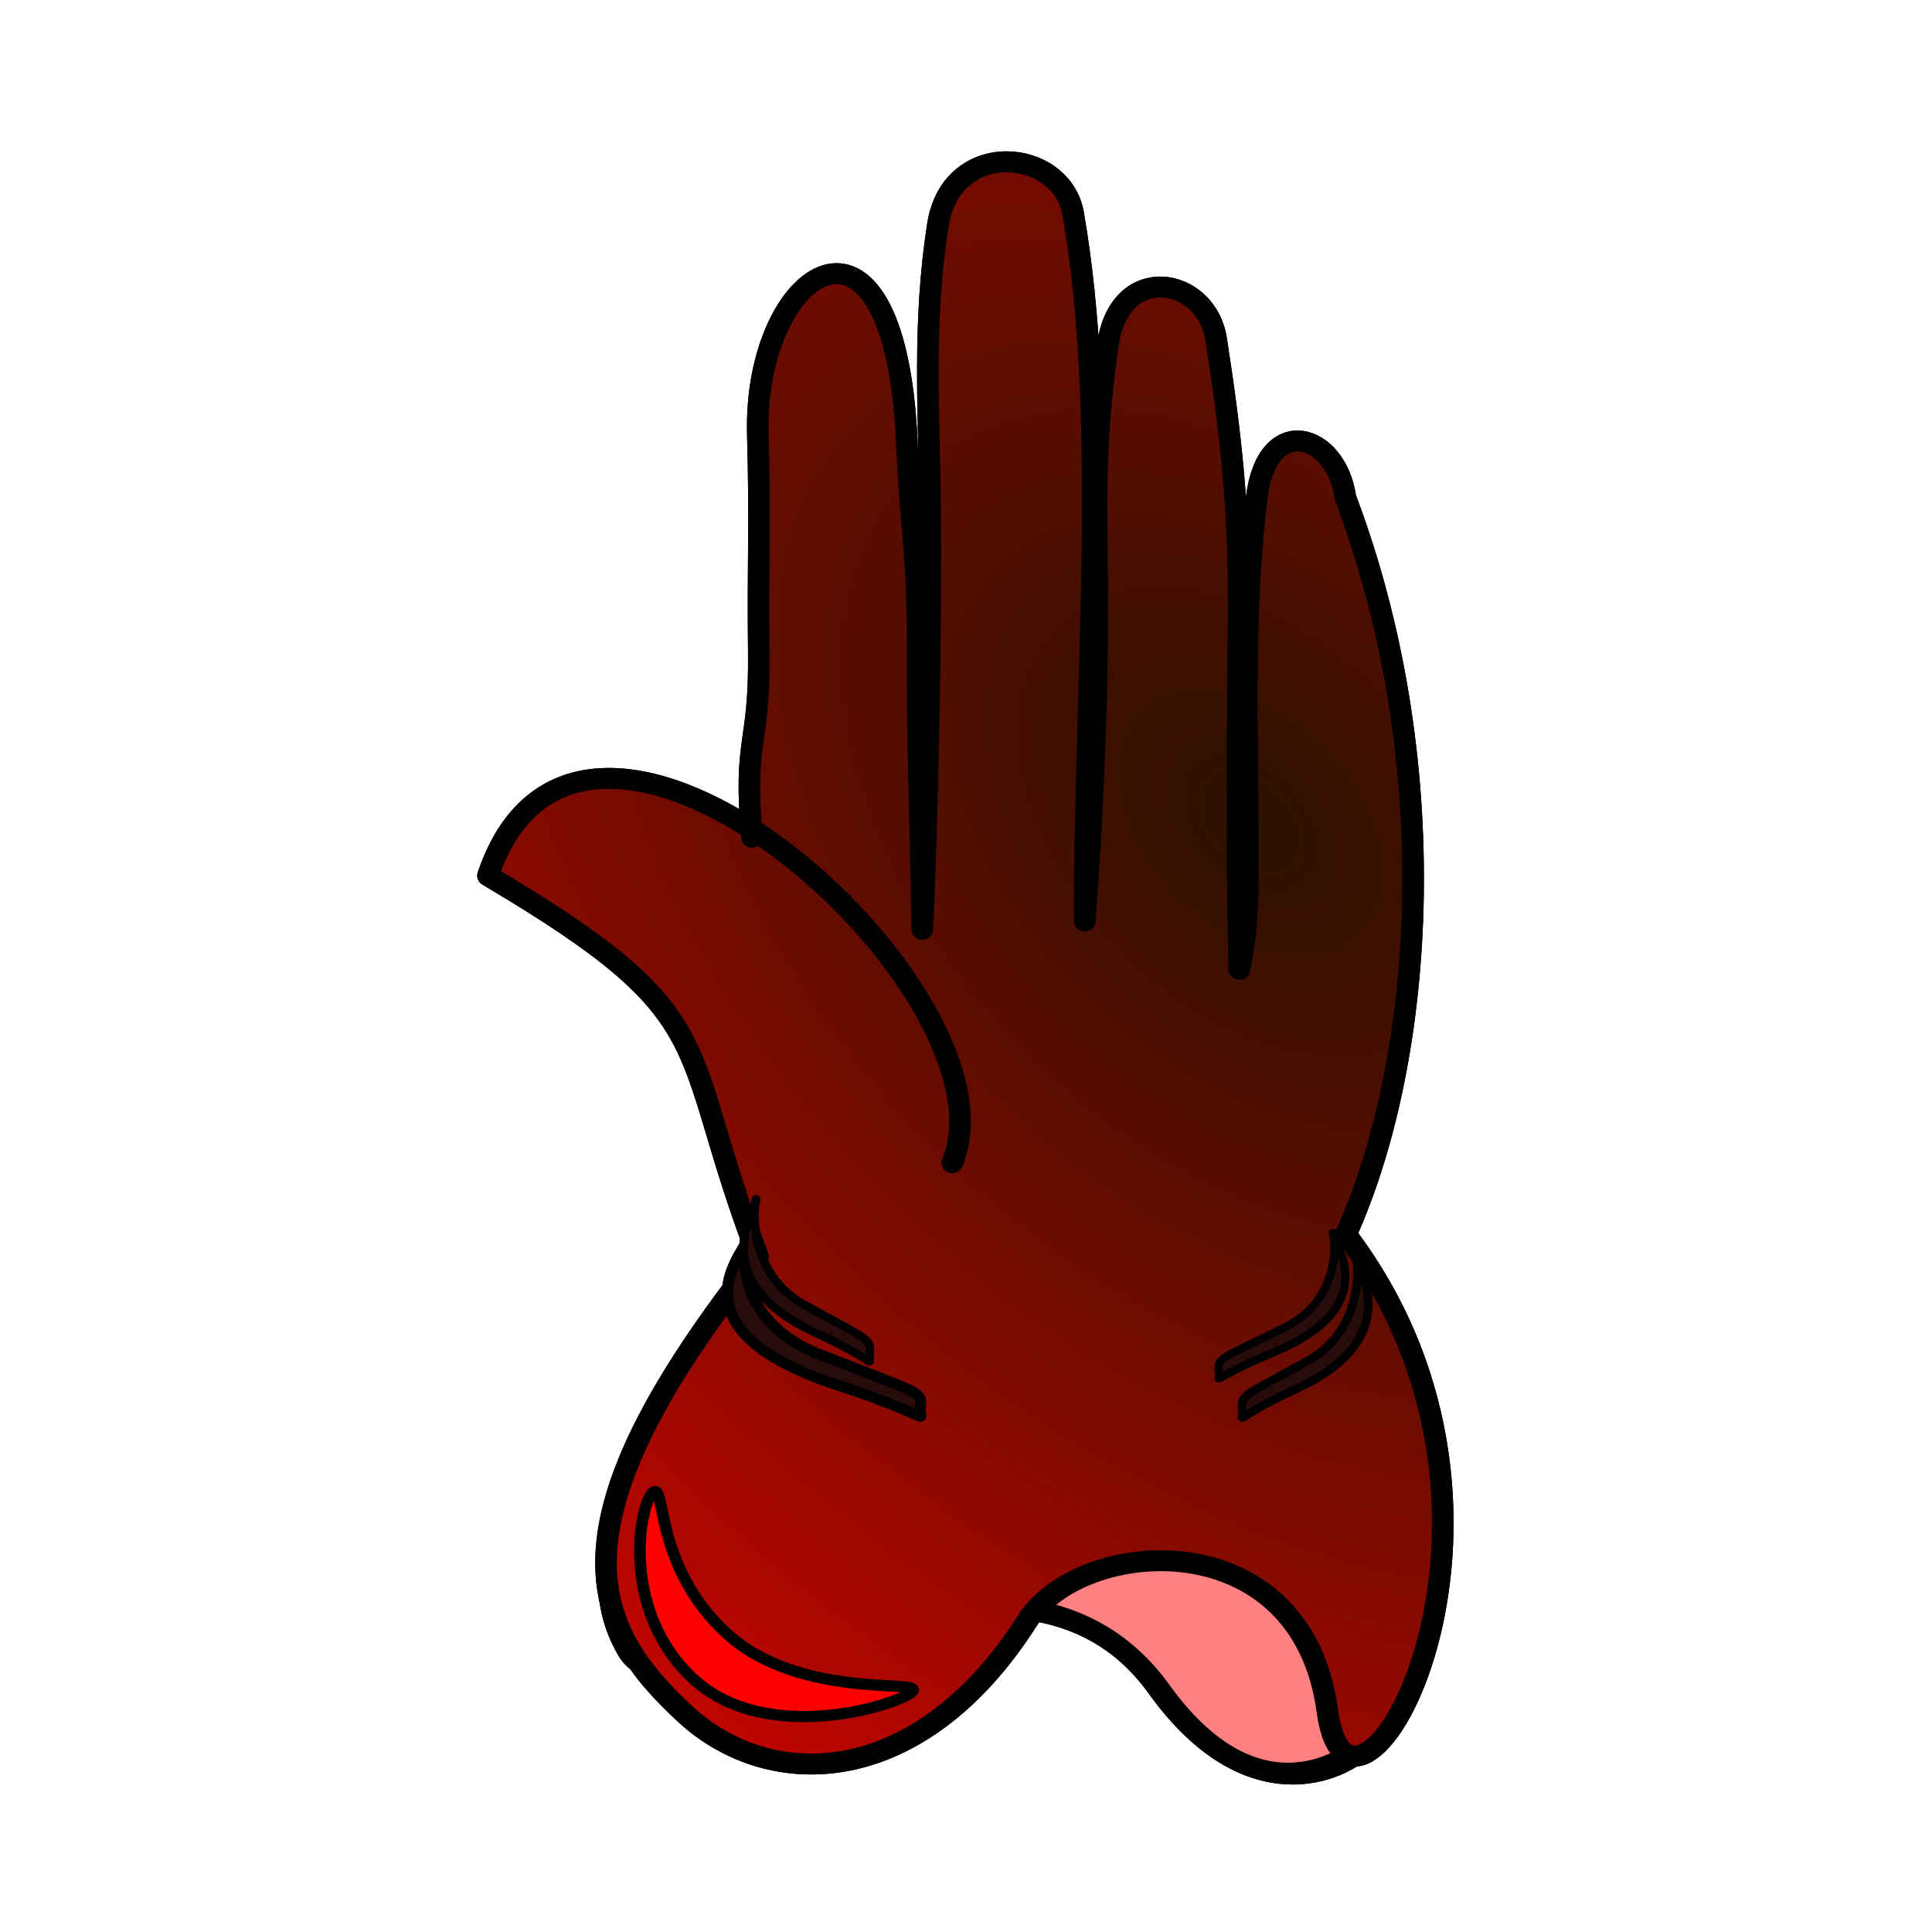 <svg:svg xmlns:dc="http://purl.org/dc/elements/1.1/" xmlns:ns1="http://sodipodi.sourceforge.net/DTD/sodipodi-0.dtd" xmlns:ns2="http://www.inkscape.org/namespaces/inkscape" xmlns:ns4="http://creativecommons.org/ns#" xmlns:rdf="http://www.w3.org/1999/02/22-rdf-syntax-ns#" xmlns:svg="http://www.w3.org/2000/svg" height="371.533" id="svg2" version="1.0" viewBox="-91.859 -28.913 371.533 371.533" width="371.533" ns1:docname="glove.svg" ns1:version="0.32" ns2:output_extension="org.inkscape.output.svg.inkscape" ns2:version="0.46">
  <svg:defs id="defs4">
    <svg:radialGradient cx="238.46" cy="514.37" gradientTransform="matrix(2.949 3.251 -2.163 1.962 753.12 -1206.6)" gradientUnits="userSpaceOnUse" id="radialGradient3318" r="126.18" ns2:collect="always">
      <svg:stop id="stop3220" offset="0" style="stop-color:#2b1100" />
      <svg:stop id="stop3222" offset="1" style="stop-color:#ff0000" />
    </svg:radialGradient>
  </svg:defs>
  <ns1:namedview bordercolor="#666666" borderopacity="1.0" gridtolerance="10000" guidetolerance="10" id="base" objecttolerance="10" pagecolor="#ffffff" showgrid="false" ns2:current-layer="layer1" ns2:cx="375" ns2:cy="223.8417" ns2:document-units="px" ns2:pageopacity="0.0" ns2:pageshadow="2" ns2:window-height="667" ns2:window-width="640" ns2:window-x="110" ns2:window-y="99" ns2:zoom="0.7" />
  <svg:g id="layer1" transform="translate(-8.781 -5.79)" ns2:groupmode="layer" ns2:label="Layer 1">
    <svg:g id="g3309" transform="matrix(.78 0 0 .756 -110.68 -301.89)">
      <svg:path d="m395.91 803.44c-4.11 28.84-13.93 77.66-64.81 105.94-4.68 2.6-34.72 10.22-38.77-29.7-6.28-61.87-118.03-25.05-118.04-49.46-0.02-35.09 53.44-63.57 119.28-63.57 65.85 0 102.34 1.7 102.34 36.79z" id="path3290" style="stroke-linejoin:round;stroke:#000000;stroke-linecap:round;stroke-width:6.015;fill:#ff8080" transform="matrix(.897 -.288 .499 .876 -380.02 112.03)" ns1:nodetypes="cssssc" />
      <svg:path d="m270.19 664.49c17.47-43.4-91.31-144.22-114.49-73 59.34 36.2 46.15 41.73 66.58 96.86-52.53 68.57-41.33 94.22-17.8 116.53 20.97 19.87 57.55 19.15 84.17-23.84 13.31-21.5 67.69-25.67 74 22.97 5.72 44.06 58.1-48.39 4.57-121.27 19.86-45.57 24.26-120.89-0.13-187.4-2.19-16.43-19.25-21.87-21.87 0-2.92 24.35-2.51 50.45-2.26 75.95 0.24 24.68 0.23 33.01-2.03 44.03-0.83-37.64-0.25-67.55-0.16-91.96 0.09-25.41-1.88-43.92-5.55-68.33-2.4-15.99-23.84-19.85-26.71 1.43-3.2 23.7-2.88 36.43-2.61 61.24 0.26 24.02-1.04 58.65-3.08 85.31-0.24-22.44 1.87-75.27 1.97-100.91 0.11-26.68-0.52-53.33-4.81-78.96-2.81-16.8-30.01-19.49-33.37 2.86-3.75 24.88-2.19 47.11-1.87 73.16 0.3 25.22-0.73 81.38-1.97 106-0.38-24.62-1.23-45.96-1.14-70.37 0.09-25.41-1.59-29.39-2.69-54.04-3.03-67.62-37.86-43.89-36.71-1.43 0.64 23.9-0.03 30.71 0.24 55.52 0.26 24.02-3.89 21.51-1.67 46.87" id="rect3187" style="stroke-linejoin:round;stroke:#000000;stroke-linecap:round;stroke-width:5.325;fill:url(#radialGradient3318)" ns1:nodetypes="cccsssccsscsssscsssscssssc" />
      <svg:path d="m196.29 748.46c-3.35 3.32-8.02 30.36 10.17 47.47 18.19 17.12 50.47 6.42 53.83 3.11 3.35-3.32-27.53 2.35-45.71-14.76-18.19-17.12-14.94-39.13-18.29-35.82z" id="path3226" style="stroke-linejoin:round;stroke:#000000;stroke-linecap:round;stroke-width:2.851;fill:#ff0000" ns1:nodetypes="csssc" />
      <svg:path d="m219.44 684.58c-1.64 4.12-18.09 22.68 22.22 36.41 25.4 8.64 20.13 9.9 20.62 5.77 0.48-4.13 0.27-3.36-24.61-13.42-24.87-10.06-17.74-32.89-18.23-28.76z" id="path3282" style="stroke-linejoin:round;stroke:#000000;stroke-linecap:round;stroke-width:2.727;fill:#280b0b" ns1:nodetypes="csssc" />
      <svg:path d="m221.79 674.23c-1.07 3.78-11.82 20.83 14.52 33.44 16.59 7.94 13.15 9.09 13.47 5.3 0.31-3.79 0.17-3.09-16.08-12.33s-11.59-30.2-11.91-26.41z" id="path3284" style="stroke-linejoin:round;stroke:#000000;stroke-linecap:round;stroke-width:2.112;fill:#280b0b" ns1:nodetypes="csssc" />
      <svg:path d="m369.66 688.52c1.07 3.78 11.82 20.83-14.51 33.43-16.6 7.94-13.16 9.1-13.47 5.31-0.32-3.8-0.18-3.1 16.07-12.33 16.25-9.24 11.6-30.2 11.91-26.41z" id="path3286" style="stroke-linejoin:round;stroke:#000000;stroke-linecap:round;stroke-width:2.112;fill:#280b0b" ns1:nodetypes="csssc" />
      <svg:path d="m363.99 682.71c1.08 3.39 11.86 18.71-14.56 30.04-16.65 7.14-13.2 8.18-13.52 4.77s-0.18-2.78 16.13-11.08 11.63-27.14 11.95-23.73z" id="path3288" style="stroke-linejoin:round;stroke:#000000;stroke-linecap:round;stroke-width:2.006;fill:#280b0b" ns1:nodetypes="csssc" />
    </svg:g>
    <svg:g id="g3424" transform="matrix(.78 0 0 .756 -110.68 -301.89)" ns2:export-filename="C:\Documents and Settings\WILS\Desktop\chibi samples\glove.png" ns2:export-xdpi="90" ns2:export-ydpi="90">
      <svg:path d="m395.91 803.44c-4.11 28.84-13.93 77.66-64.81 105.94-4.68 2.6-34.72 10.22-38.77-29.7-6.28-61.87-118.03-25.05-118.04-49.46-0.02-35.09 53.44-63.57 119.28-63.57 65.85 0 102.34 1.7 102.34 36.79z" id="path3426" style="stroke-linejoin:round;stroke:#000000;stroke-linecap:round;stroke-width:6.015;fill:#ff8080" transform="matrix(.897 -.288 .499 .876 -380.02 112.03)" ns1:nodetypes="cssssc" />
      <svg:path d="m270.19 664.49c17.47-43.4-91.31-144.22-114.49-73 59.34 36.2 46.15 41.73 66.58 96.86-52.53 68.57-41.33 94.22-17.8 116.53 20.97 19.87 57.55 19.15 84.17-23.84 13.31-21.5 67.69-25.67 74 22.97 5.72 44.06 58.1-48.39 4.57-121.27 19.86-45.57 24.26-120.89-0.13-187.4-2.19-16.43-19.25-21.87-21.87 0-2.92 24.35-2.51 50.45-2.26 75.95 0.24 24.68 0.23 33.01-2.03 44.03-0.83-37.64-0.25-67.55-0.16-91.96 0.09-25.41-1.88-43.92-5.55-68.33-2.4-15.99-23.84-19.85-26.71 1.43-3.2 23.7-2.88 36.43-2.61 61.24 0.26 24.02-1.04 58.65-3.08 85.31-0.24-22.44 1.87-75.27 1.97-100.91 0.11-26.68-0.52-53.33-4.81-78.96-2.81-16.8-30.01-19.49-33.37 2.86-3.75 24.88-2.19 47.11-1.87 73.16 0.3 25.22-0.73 81.38-1.97 106-0.38-24.62-1.23-45.96-1.14-70.37 0.09-25.41-1.59-29.39-2.69-54.04-3.03-67.62-37.86-43.89-36.71-1.43 0.64 23.9-0.03 30.71 0.24 55.52 0.26 24.02-3.89 21.51-1.67 46.87" id="path3428" style="stroke-linejoin:round;stroke:#000000;stroke-linecap:round;stroke-width:5.325;fill:url(#radialGradient3318)" ns1:nodetypes="cccsssccsscsssscsssscssssc" />
      <svg:path d="m196.29 748.46c-3.35 3.32-8.02 30.36 10.17 47.47 18.19 17.12 50.47 6.42 53.83 3.11 3.35-3.32-27.53 2.35-45.71-14.76-18.19-17.12-14.94-39.13-18.29-35.82z" id="path3430" style="stroke-linejoin:round;stroke:#000000;stroke-linecap:round;stroke-width:2.851;fill:#ff0000" ns1:nodetypes="csssc" />
      <svg:path d="m219.44 684.58c-1.64 4.12-18.09 22.68 22.22 36.41 25.4 8.64 20.13 9.9 20.62 5.77 0.48-4.13 0.27-3.36-24.61-13.42-24.87-10.06-17.74-32.89-18.23-28.76z" id="path3432" style="stroke-linejoin:round;stroke:#000000;stroke-linecap:round;stroke-width:2.727;fill:#280b0b" ns1:nodetypes="csssc" />
      <svg:path d="m221.79 674.23c-1.07 3.78-11.82 20.83 14.52 33.44 16.59 7.94 13.15 9.09 13.47 5.3 0.31-3.79 0.17-3.09-16.08-12.33s-11.59-30.2-11.91-26.41z" id="path3434" style="stroke-linejoin:round;stroke:#000000;stroke-linecap:round;stroke-width:2.112;fill:#280b0b" ns1:nodetypes="csssc" />
      <svg:path d="m369.66 688.52c1.07 3.78 11.82 20.83-14.51 33.43-16.6 7.94-13.16 9.1-13.47 5.31-0.32-3.8-0.18-3.1 16.07-12.33 16.25-9.24 11.6-30.2 11.91-26.41z" id="path3436" style="stroke-linejoin:round;stroke:#000000;stroke-linecap:round;stroke-width:2.112;fill:#280b0b" ns1:nodetypes="csssc" />
      <svg:path d="m363.99 682.71c1.08 3.39 11.86 18.71-14.56 30.04-16.65 7.14-13.2 8.18-13.52 4.77s-0.18-2.78 16.13-11.08 11.63-27.14 11.95-23.73z" id="path3438" style="stroke-linejoin:round;stroke:#000000;stroke-linecap:round;stroke-width:2.006;fill:#280b0b" ns1:nodetypes="csssc" />
    </svg:g>
  </svg:g>
</svg:svg>